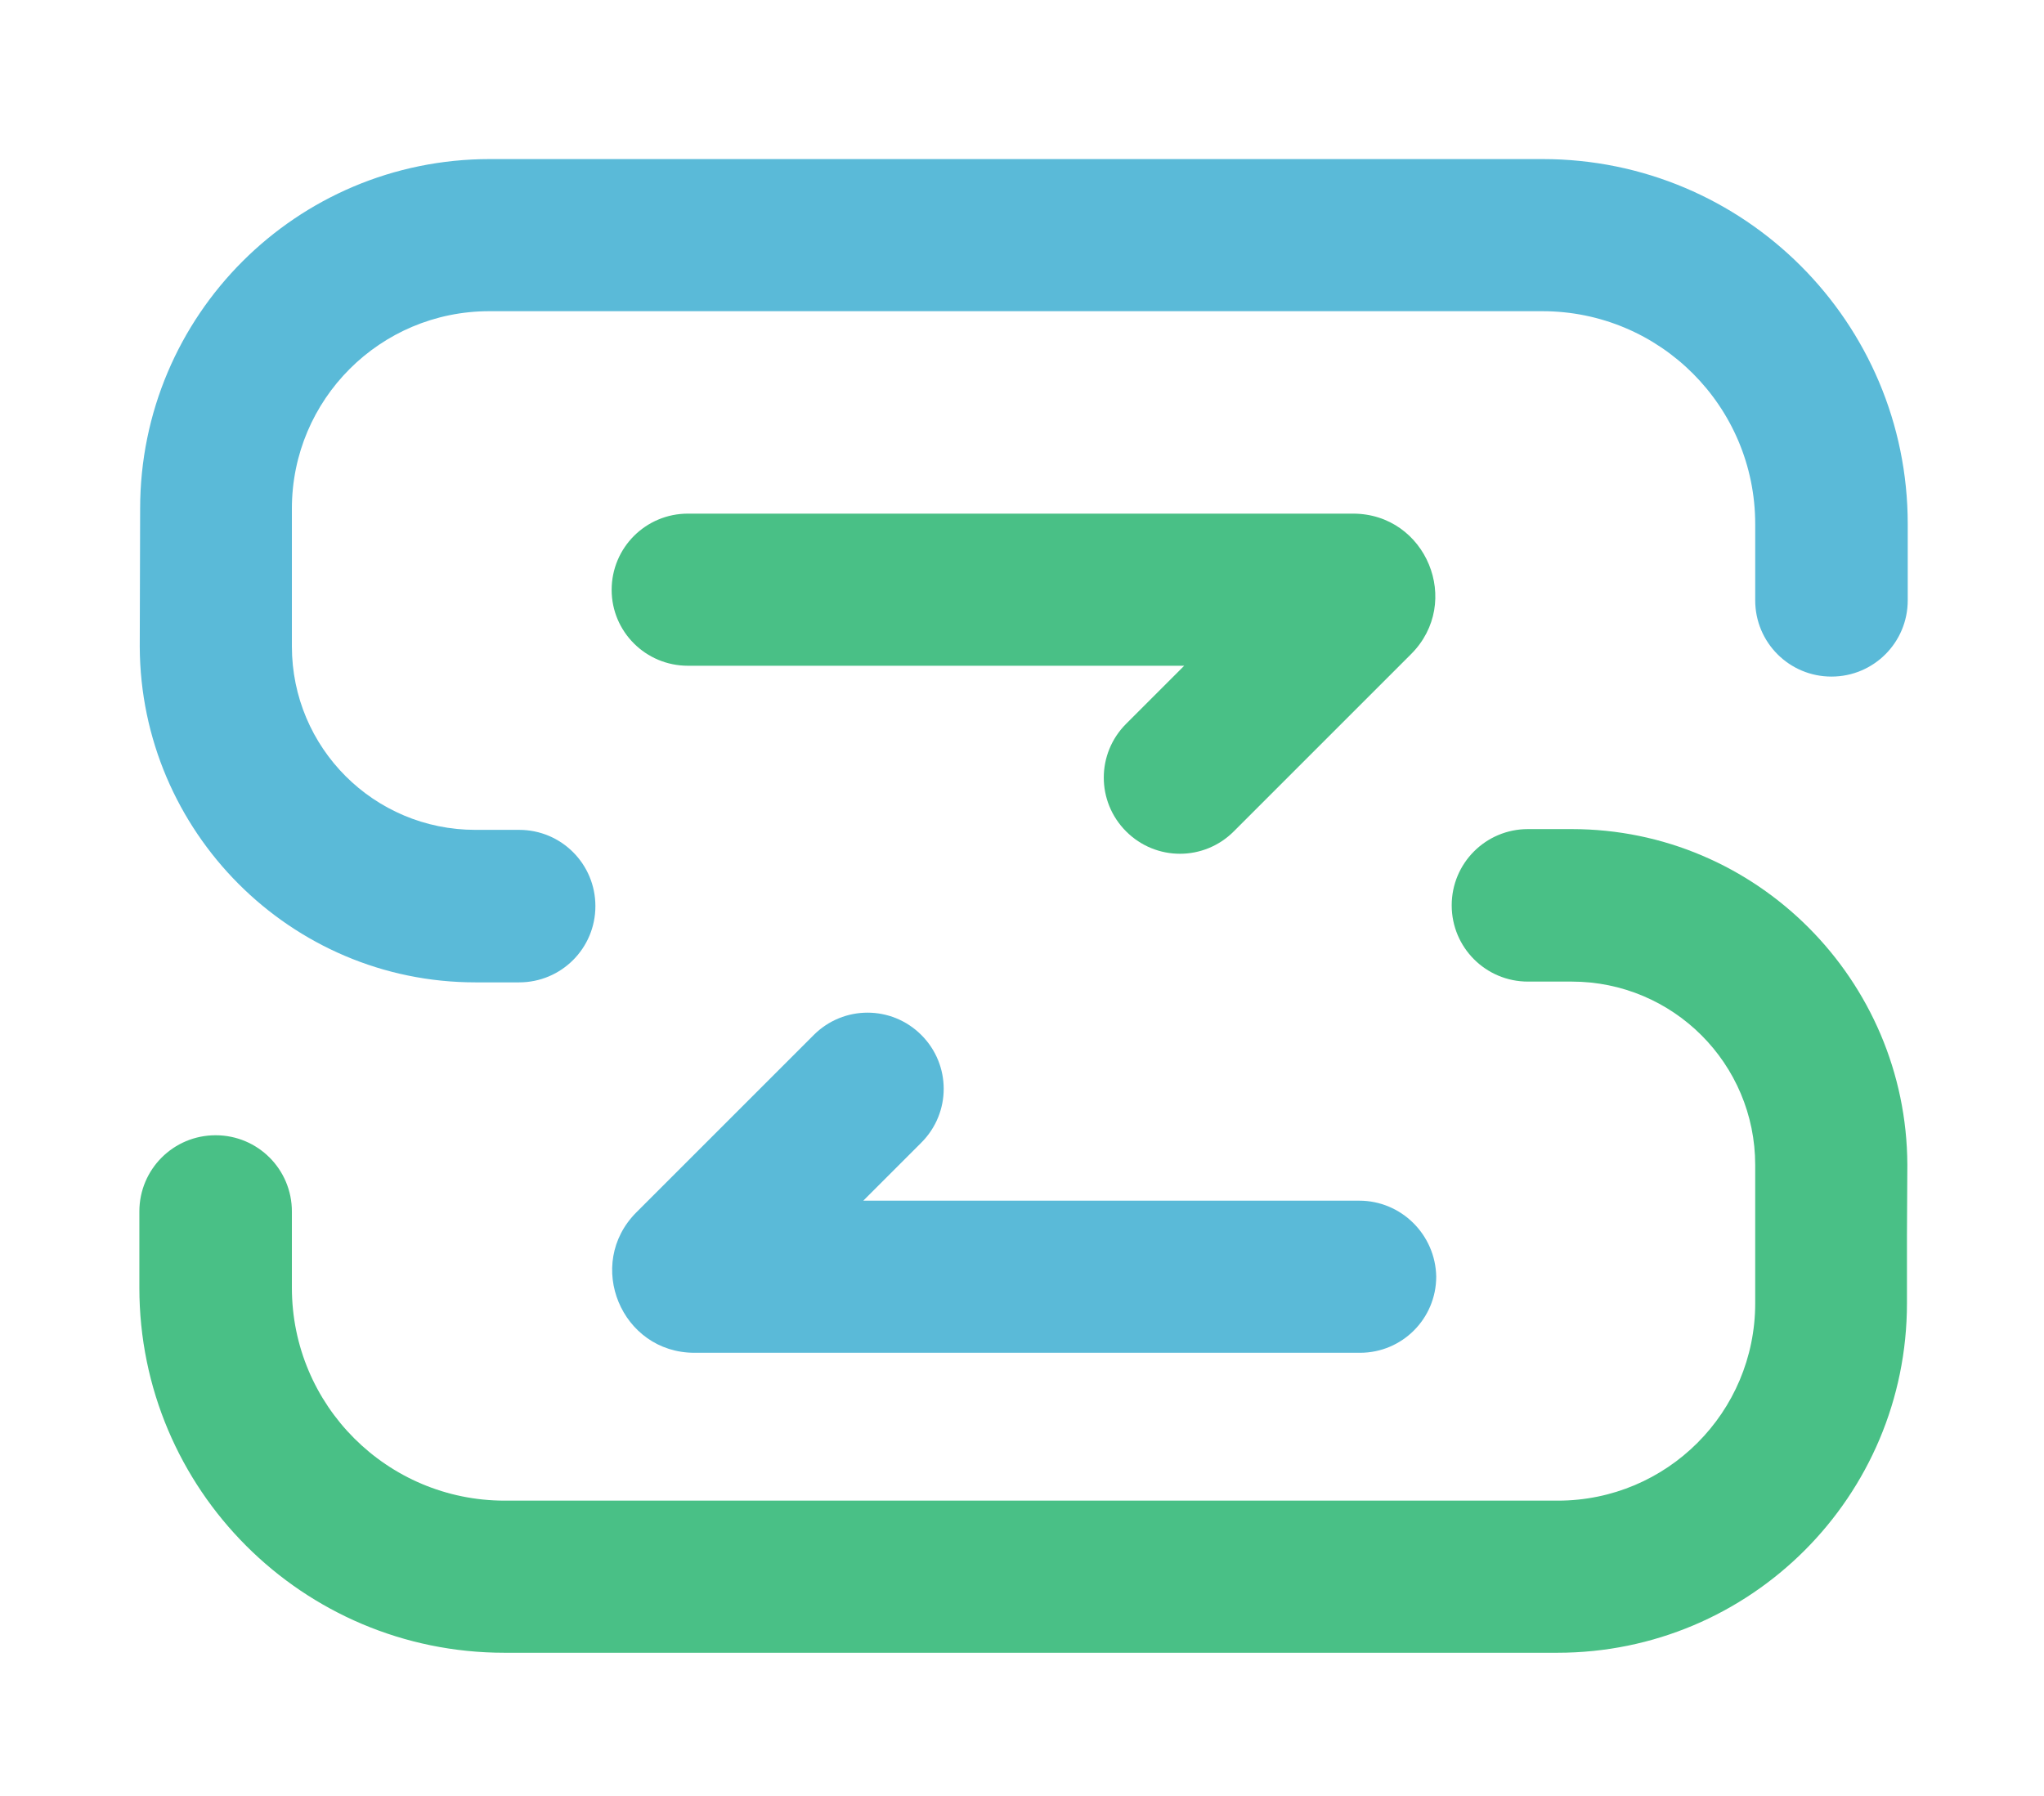 <?xml version="1.0" encoding="utf-8"?>
<!-- Generator: Adobe Illustrator 18.0.0, SVG Export Plug-In . SVG Version: 6.00 Build 0)  -->
<!DOCTYPE svg PUBLIC "-//W3C//DTD SVG 1.1 Basic//EN" "http://www.w3.org/Graphics/SVG/1.1/DTD/svg11-basic.dtd">
<svg version="1.1" baseProfile="basic" id="Layer_1" xmlns:x="http://ns.adobe.com/Extensibility/1.0/" xmlns:i="http://ns.adobe.com/AdobeIllustrator/10.0/" xmlns:graph="http://ns.adobe.com/Graphs/1.0/"
	 xmlns="http://www.w3.org/2000/svg" xmlns:xlink="http://www.w3.org/1999/xlink" xmlns:a="http://ns.adobe.com/AdobeSVGViewerExtensions/3.0/"
	 x="0px" y="0px" viewBox="0 0 528 464" xml:space="preserve">
<g>
	<path fill="#5abad8" d="M351.1,310.2H223l15-15c7.7-7.7,7.7-20.1,0-27.8l0,0c-7.7-7.7-20.1-7.7-27.8,0l-45.8,45.8
		c-13.4,13.4-3.9,36.3,15,36.3h171.9c10.9,0,19.7-8.8,19.7-19.7v0C370.8,319,362,310.2,351.1,310.2z"/>
	<path fill="#49c086" d="M492.7,300.9c-0.2-47.7-38.9-86.7-86.7-86.7h-11.3c-10.9,0-19.7,8.8-19.7,19.7v0c0,10.9,8.8,19.7,19.7,19.7
		H406c26.2,0,47.4,21.2,47.4,47.4v18.1v17.6c0,28.2-22.8,51-51,51h-272c-30.4,0-55-24.6-55-55v-19.7c0-10.9-8.8-19.7-19.7-19.7h0
		c-10.9,0-19.7,8.8-19.7,19.7v19.7c0,52.1,42.2,94.3,94.3,94.3h272h0c49.9,0,90.3-40.4,90.3-90.3v-17.6L492.7,300.9L492.7,300.9z"/>
</g>
<g>
	<path fill="#5abad8" d="M36.1,167.1c0.2,47.7,38.9,86.7,86.7,86.7h11.3c10.9,0,19.7-8.8,19.7-19.7v0c0-10.9-8.8-19.7-19.7-19.7
		h-11.3c-26.2,0-47.4-21.2-47.4-47.4v-35.6c0-28.2,22.8-51,51-51h272c30.4,0,55,24.6,55,55v19.7c0,10.9,8.8,19.7,19.7,19.7h0
		c10.9,0,19.7-8.8,19.7-19.7v-19.7c0-52.1-42.2-94.3-94.3-94.3h-272h0c-49.9,0-90.3,40.4-90.3,90.3L36.1,167.1L36.1,167.1z"/>
	<path fill="#49c086" d="M177.7,172h128.2l-15,15c-7.7,7.7-7.7,20.1,0,27.8l0,0c7.7,7.7,20.1,7.7,27.8,0l45.8-45.8
		c13.4-13.4,3.9-36.3-15-36.3H177.7c-10.9,0-19.7,8.8-19.7,19.7v0C158,163.2,166.8,172,177.7,172z"/>
</g>
</svg>
